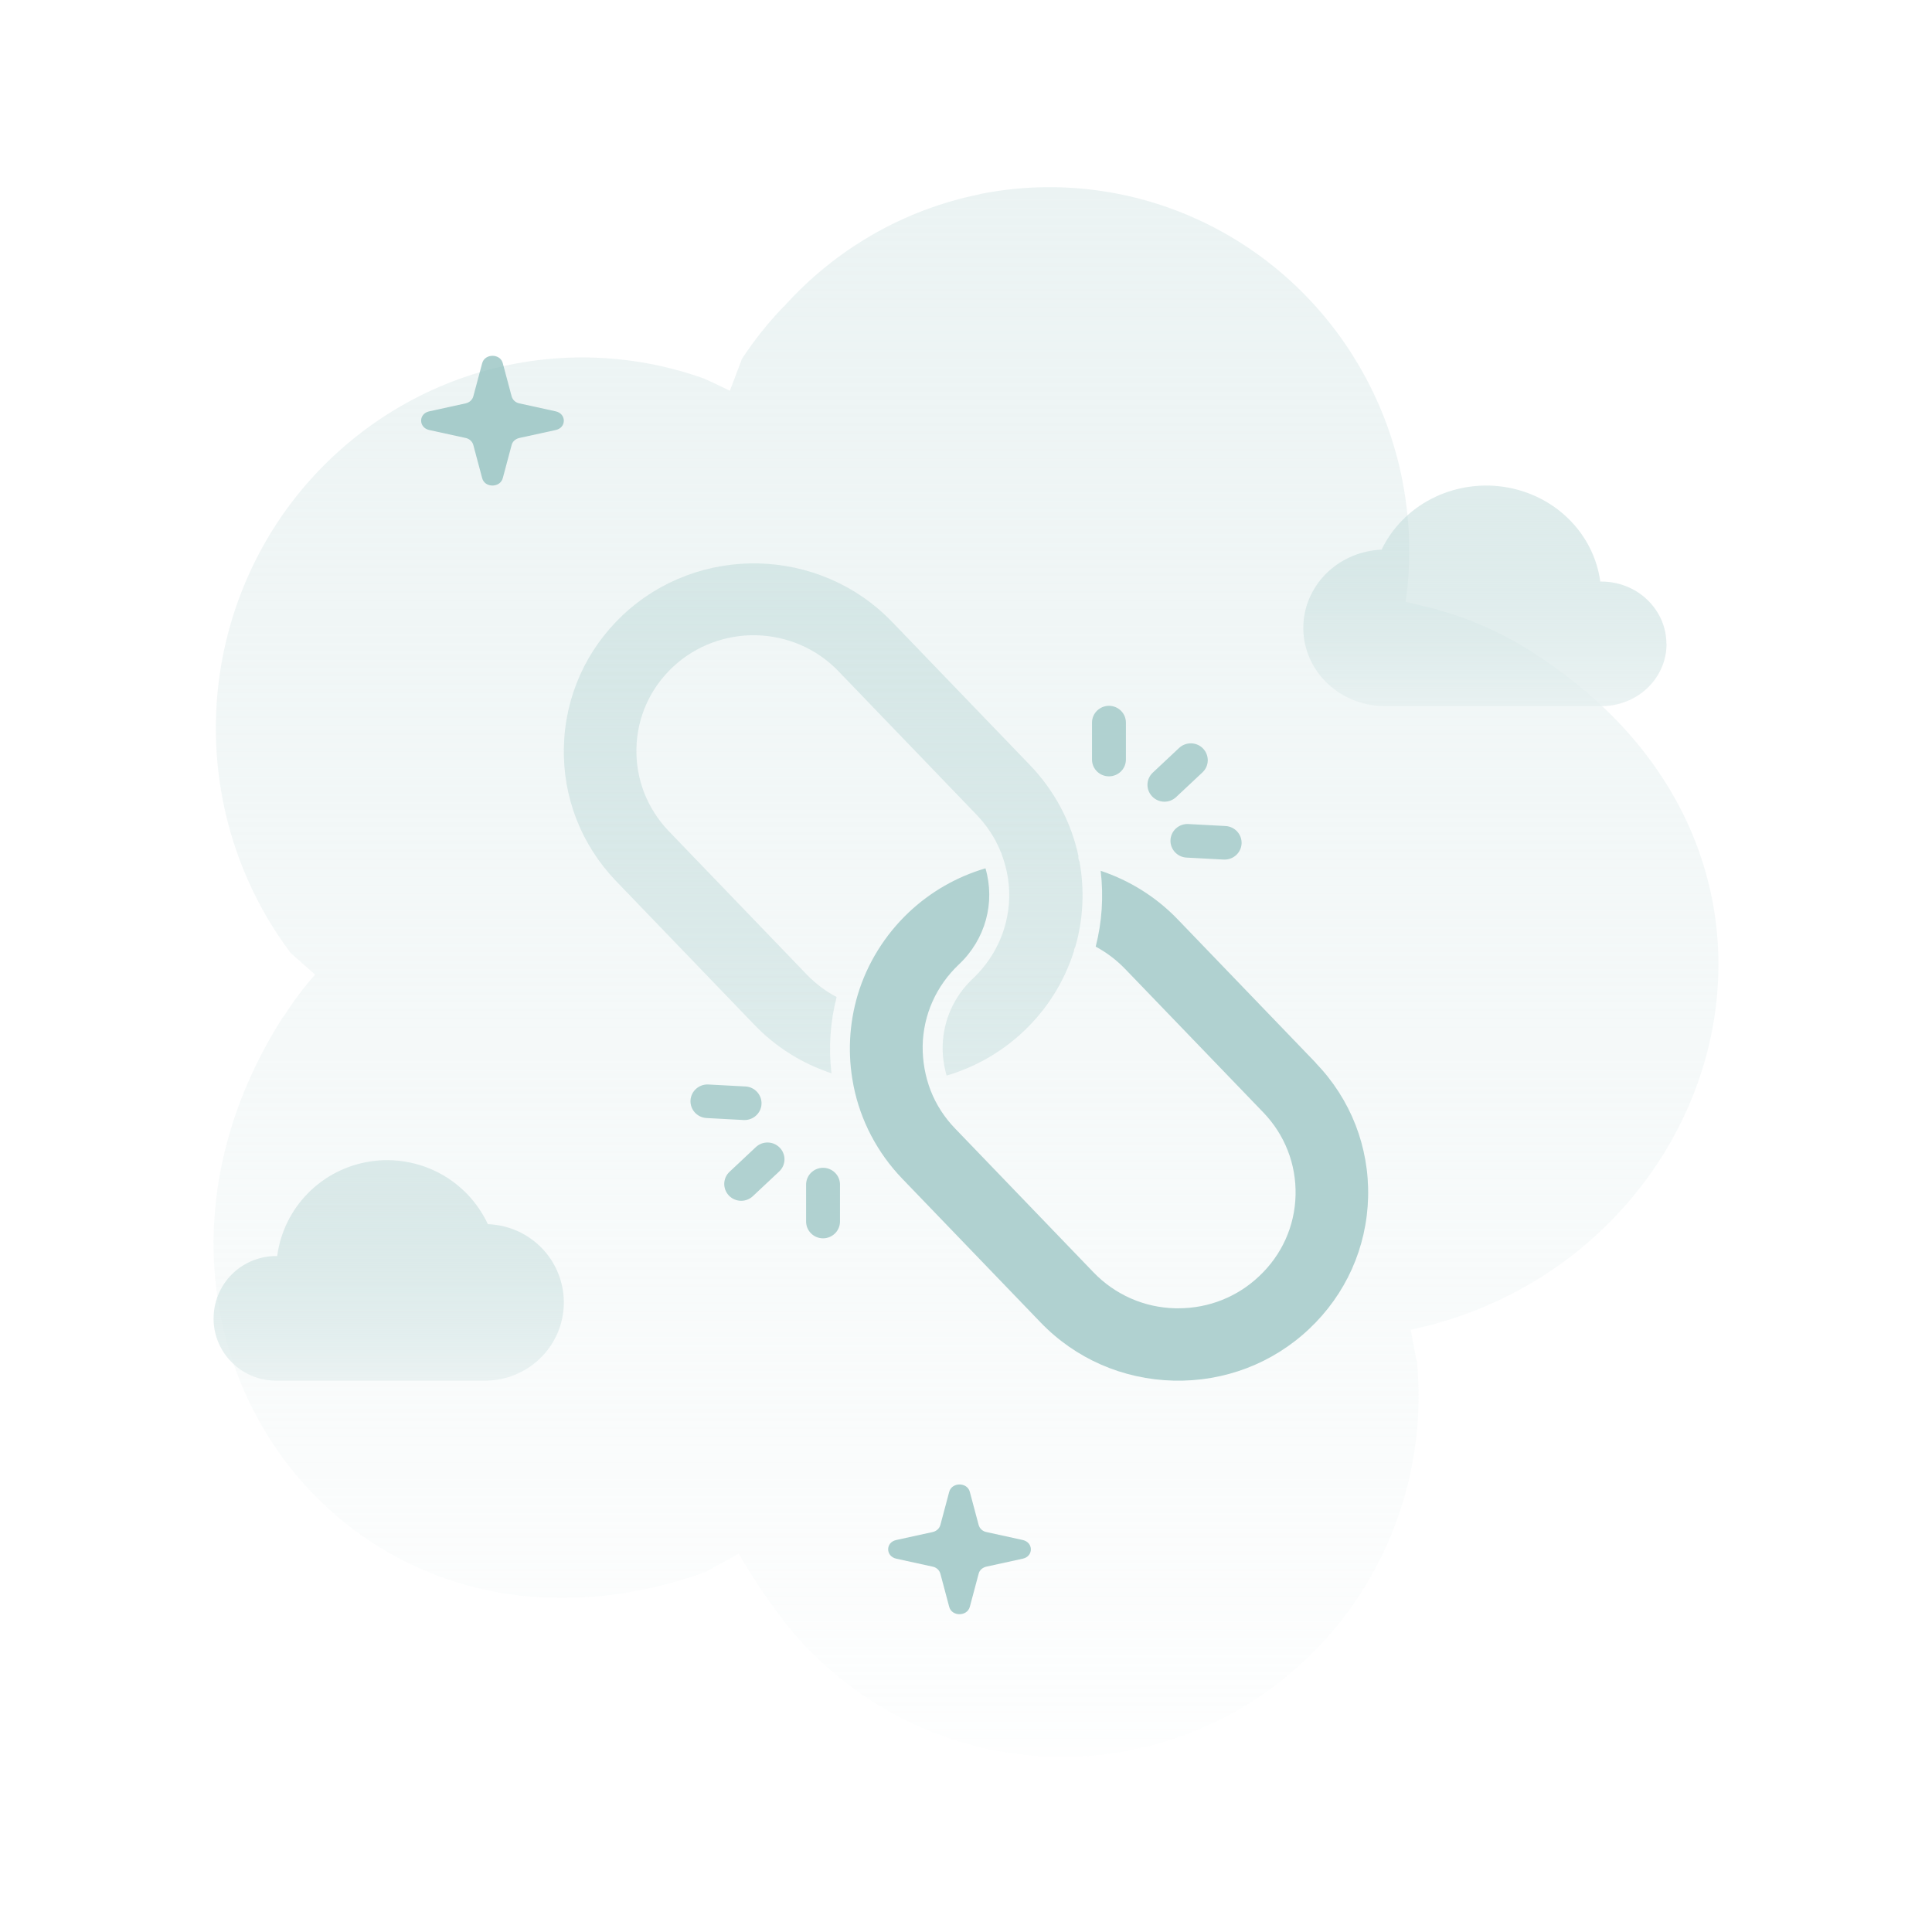 <svg width="160" height="160" viewBox="0 0 160 160" fill="none" xmlns="http://www.w3.org/2000/svg">
<path opacity="0.8" fill-rule="evenodd" clip-rule="evenodd" d="M81.146 16.087C74.885 17.345 69.183 20.618 64.902 25.409H64.881C63.585 26.76 62.424 28.215 61.398 29.794H61.418L60.444 32.361C59.739 32.008 59.023 31.675 58.308 31.353C52.15 29.15 45.464 29.025 39.233 30.979C32.992 32.943 27.55 36.892 23.693 42.223C19.847 47.575 17.805 54.029 17.877 60.638C17.95 67.258 20.117 73.659 24.077 78.928L26.098 80.715C25.134 81.796 24.263 82.96 23.486 84.197H23.455C6.671 110.416 28.991 140.833 58.557 130.14L58.536 130.119L61.18 128.675C62.434 130.847 63.855 132.925 65.42 134.889C69.484 139.763 74.968 143.192 81.105 144.679C87.242 146.165 93.67 145.624 99.465 143.14C105.26 140.657 110.132 136.365 113.346 130.878C116.56 125.391 117.959 119.01 117.337 112.671H117.306L116.829 110.125C142.705 104.617 153.165 71.508 127.642 54.496C125.029 52.709 122.158 51.368 119.12 50.516V50.495L116.415 49.84C117.296 43.512 116.166 37.058 113.18 31.426C110.163 25.721 105.426 21.158 99.651 18.394C93.877 15.63 87.377 14.819 81.126 16.077L81.105 16.056L81.146 16.087Z" fill="url(#paint0_linear_11429_3253)"/>
<g filter="url(#filter0_b_11429_3253)">
<path d="M138.016 53.322C138.016 54.572 137.546 55.781 136.683 56.722C135.825 57.664 134.633 58.271 133.338 58.433C133.103 58.465 132.863 58.475 132.622 58.475H114.708C114.32 58.475 113.932 58.444 113.55 58.386C111.905 58.114 110.418 57.267 109.385 56.011C108.352 54.755 107.839 53.175 107.948 51.579C108.057 49.983 108.779 48.482 109.97 47.362C111.167 46.242 112.752 45.588 114.418 45.52C115.282 43.721 116.736 42.24 118.555 41.303C120.375 40.367 122.468 40.016 124.512 40.314C126.556 40.613 128.447 41.539 129.89 42.957C131.338 44.374 132.261 46.2 132.529 48.163H132.611C133.322 48.163 134.021 48.293 134.677 48.555C135.333 48.811 135.928 49.193 136.426 49.675C136.928 50.156 137.322 50.721 137.595 51.349C137.868 51.977 138.005 52.647 138.005 53.322H138.016Z" fill="url(#paint1_linear_11429_3253)"/>
</g>
<g filter="url(#filter1_b_11429_3253)">
<path d="M17.686 109.19C17.686 110.441 18.14 111.645 18.971 112.586C19.797 113.526 20.945 114.134 22.191 114.296C22.418 114.326 22.645 114.343 22.876 114.343H40.124C40.501 114.343 40.873 114.313 41.246 114.249C42.839 113.986 44.278 113.143 45.284 111.884C46.29 110.624 46.787 109.041 46.68 107.437C46.573 105.833 45.875 104.326 44.714 103.207C43.554 102.088 42.017 101.437 40.402 101.382C39.567 99.586 38.167 98.106 36.416 97.169C34.66 96.233 32.652 95.884 30.682 96.182C28.712 96.48 26.897 97.403 25.501 98.82C24.109 100.233 23.214 102.058 22.957 104.02H22.876C22.195 104.02 21.518 104.152 20.889 104.412C20.259 104.671 19.686 105.05 19.206 105.531C18.722 106.011 18.341 106.582 18.084 107.207C17.823 107.833 17.69 108.505 17.69 109.182L17.686 109.19Z" fill="url(#paint2_linear_11429_3253)"/>
</g>
<path opacity="0.7" d="M78.609 123.549C78.83 122.734 80.105 122.734 80.316 123.549L81.048 126.293C81.129 126.586 81.37 126.814 81.691 126.878L84.702 127.537C85.595 127.738 85.595 128.891 84.702 129.083L81.691 129.742C81.37 129.815 81.119 130.034 81.048 130.327L80.316 133.071C80.095 133.885 78.82 133.885 78.609 133.071L77.877 130.327C77.796 130.034 77.556 129.806 77.234 129.742L74.224 129.083C73.33 128.882 73.33 127.729 74.224 127.537L77.234 126.878C77.556 126.805 77.796 126.586 77.877 126.293L78.609 123.549Z" fill="#8ABBBA"/>
<g filter="url(#filter2_b_11429_3253)">
<path fill-rule="evenodd" clip-rule="evenodd" d="M68.86 88.891C68.607 86.791 68.753 84.638 69.286 82.57C68.381 82.096 67.556 81.471 66.824 80.72L55.375 68.823C53.598 66.96 52.647 64.53 52.707 61.975C52.76 59.414 53.831 57.024 55.714 55.247C59.593 51.606 65.746 51.75 69.432 55.582L80.882 67.48C81.753 68.395 82.425 69.422 82.871 70.535C82.911 70.601 82.937 70.673 82.957 70.745V70.765C84.328 74.36 83.39 78.383 80.562 81.049C78.999 82.524 78.114 84.513 78.067 86.639C78.054 87.469 78.167 88.285 78.393 89.075C80.775 88.377 82.964 87.12 84.76 85.421C86.743 83.551 88.153 81.26 88.938 78.771C88.938 78.673 88.965 78.581 89.011 78.488C89.025 78.462 89.038 78.442 89.051 78.416C89.703 76.157 89.836 73.741 89.397 71.345C89.324 71.213 89.291 71.055 89.311 70.897C88.712 68.085 87.335 65.491 85.312 63.378L73.863 51.487C67.855 45.265 57.856 45.022 51.569 50.947C48.529 53.818 46.799 57.689 46.699 61.85C46.593 66.018 48.136 69.969 51.03 72.977L62.48 84.875C64.249 86.718 66.438 88.088 68.88 88.891H68.86Z" fill="url(#paint3_linear_11429_3253)"/>
</g>
<path d="M97.52 76.124L108.97 88.022L108.963 88.028C111.864 91.037 113.401 94.981 113.301 99.149C113.194 103.31 111.465 107.182 108.424 110.052C105.391 112.916 101.399 114.437 97.188 114.338C92.983 114.233 89.064 112.521 86.171 109.512L74.721 97.615C72.665 95.475 71.268 92.822 70.689 89.931C70.683 89.879 70.676 89.832 70.663 89.786C70.19 87.344 70.317 84.783 71.035 82.379C71.814 79.792 73.277 77.435 75.26 75.558C77.056 73.86 79.238 72.609 81.613 71.911C82.438 74.742 81.613 77.797 79.418 79.864C77.535 81.642 76.464 84.032 76.411 86.6C76.397 87.884 76.617 89.128 77.069 90.307C77.528 91.485 78.214 92.545 79.099 93.46L90.548 105.358C92.338 107.221 94.753 108.288 97.341 108.347H97.587C100.088 108.347 102.457 107.412 104.273 105.694C106.156 103.929 107.233 101.539 107.293 98.978C107.353 96.41 106.402 93.974 104.612 92.117L93.156 80.22C92.438 79.482 91.626 78.87 90.741 78.396C91.26 76.375 91.406 74.248 91.153 72.115C93.575 72.925 95.757 74.294 97.52 76.124Z" fill="#B0D1D0"/>
<g filter="url(#filter3_b_11429_3253)">
<path d="M95.465 63.99C94.906 64.517 94.879 65.392 95.412 65.952L95.418 65.959C95.684 66.235 96.05 66.393 96.436 66.393C96.795 66.393 97.141 66.255 97.401 66.011L99.583 63.964C100.148 63.437 100.168 62.555 99.636 61.995C99.104 61.435 98.212 61.416 97.647 61.943L95.465 63.99Z" fill="#B0D1D0"/>
<path d="M98.266 71.022C97.494 70.982 96.895 70.324 96.935 69.56C96.975 68.796 97.633 68.204 98.412 68.243L101.492 68.408C102.264 68.448 102.863 69.106 102.823 69.87C102.783 70.607 102.164 71.186 101.419 71.186H101.346L98.266 71.022Z" fill="#B0D1D0"/>
<path d="M63.065 91.439C63.026 92.176 62.407 92.756 61.662 92.756H61.595L58.515 92.591C57.743 92.552 57.144 91.893 57.184 91.13C57.224 90.366 57.889 89.773 58.661 89.813L61.742 89.977C62.507 90.017 63.105 90.675 63.065 91.439Z" fill="#B0D1D0"/>
<path d="M93.243 62.904C93.243 63.667 92.617 64.293 91.839 64.293C91.061 64.293 90.435 63.667 90.435 62.904V59.842C90.435 59.078 91.067 58.453 91.839 58.453C92.611 58.453 93.243 59.072 93.243 59.842V62.904Z" fill="#B0D1D0"/>
<path d="M60.418 97.042L62.6 94.994L62.593 95.001C63.158 94.468 64.05 94.494 64.582 95.054C65.115 95.607 65.094 96.489 64.529 97.016L62.347 99.063C62.087 99.307 61.742 99.445 61.382 99.445C60.996 99.445 60.63 99.287 60.364 99.011C59.832 98.451 59.852 97.569 60.418 97.042Z" fill="#B0D1D0"/>
<path d="M66.758 98.102C66.758 97.338 67.383 96.713 68.162 96.713C68.933 96.713 69.565 97.332 69.565 98.102V101.164C69.565 101.927 68.933 102.553 68.162 102.553C67.39 102.553 66.758 101.934 66.758 101.164V98.102Z" fill="#B0D1D0"/>
</g>
<path opacity="0.7" d="M39.932 30.078C40.153 29.263 41.427 29.263 41.638 30.078L42.371 32.822C42.451 33.114 42.692 33.343 43.013 33.407L46.024 34.066C46.917 34.267 46.917 35.42 46.024 35.612L43.013 36.27C42.692 36.344 42.441 36.563 42.371 36.856L41.638 39.6C41.417 40.414 40.143 40.414 39.932 39.6L39.199 36.856C39.119 36.563 38.878 36.334 38.557 36.27L35.546 35.612C34.653 35.41 34.653 34.258 35.546 34.066L38.557 33.407C38.878 33.334 39.119 33.114 39.199 32.822L39.932 30.078Z" fill="#8ABBBA"/>
<defs>
<filter id="filter0_b_11429_3253" x="99.338" y="31.616" width="47.273" height="35.455" filterUnits="userSpaceOnUse" color-interpolation-filters="sRGB">
<feFlood flood-opacity="0" result="BackgroundImageFix"/>
<feGaussianBlur in="BackgroundImageFix" stdDeviation="4.298"/>
<feComposite in2="SourceAlpha" operator="in" result="effect1_backgroundBlur_11429_3253"/>
<feBlend mode="normal" in="SourceGraphic" in2="effect1_backgroundBlur_11429_3253" result="shape"/>
</filter>
<filter id="filter1_b_11429_3253" x="9.091" y="87.484" width="46.198" height="35.455" filterUnits="userSpaceOnUse" color-interpolation-filters="sRGB">
<feFlood flood-opacity="0" result="BackgroundImageFix"/>
<feGaussianBlur in="BackgroundImageFix" stdDeviation="4.298"/>
<feComposite in2="SourceAlpha" operator="in" result="effect1_backgroundBlur_11429_3253"/>
<feBlend mode="normal" in="SourceGraphic" in2="effect1_backgroundBlur_11429_3253" result="shape"/>
</filter>
<filter id="filter2_b_11429_3253" x="38.099" y="38.062" width="60.149" height="59.608" filterUnits="userSpaceOnUse" color-interpolation-filters="sRGB">
<feFlood flood-opacity="0" result="BackgroundImageFix"/>
<feGaussianBlur in="BackgroundImageFix" stdDeviation="4.298"/>
<feComposite in2="SourceAlpha" operator="in" result="effect1_backgroundBlur_11429_3253"/>
<feBlend mode="normal" in="SourceGraphic" in2="effect1_backgroundBlur_11429_3253" result="shape"/>
</filter>
<filter id="filter3_b_11429_3253" x="48.587" y="49.858" width="62.832" height="61.29" filterUnits="userSpaceOnUse" color-interpolation-filters="sRGB">
<feFlood flood-opacity="0" result="BackgroundImageFix"/>
<feGaussianBlur in="BackgroundImageFix" stdDeviation="4.298"/>
<feComposite in2="SourceAlpha" operator="in" result="effect1_backgroundBlur_11429_3253"/>
<feBlend mode="normal" in="SourceGraphic" in2="effect1_backgroundBlur_11429_3253" result="shape"/>
</filter>
<linearGradient id="paint0_linear_11429_3253" x1="80" y1="15.5" x2="80" y2="145.5" gradientUnits="userSpaceOnUse">
<stop stop-color="#E6F0F0"/>
<stop offset="1" stop-color="#E6F0F0" stop-opacity="0.08"/>
</linearGradient>
<linearGradient id="paint1_linear_11429_3253" x1="122.975" y1="40.211" x2="122.975" y2="58.475" gradientUnits="userSpaceOnUse">
<stop stop-color="#B0D1D0" stop-opacity="0.4"/>
<stop offset="1" stop-color="#E6F0F0" stop-opacity="0.8"/>
</linearGradient>
<linearGradient id="paint2_linear_11429_3253" x1="32.19" y1="96.079" x2="32.19" y2="114.343" gradientUnits="userSpaceOnUse">
<stop stop-color="#B0D1D0" stop-opacity="0.4"/>
<stop offset="1" stop-color="#E6F0F0" stop-opacity="0.8"/>
</linearGradient>
<linearGradient id="paint3_linear_11429_3253" x1="80" y1="46.657" x2="80" y2="114.343" gradientUnits="userSpaceOnUse">
<stop stop-color="#B0D1D0" stop-opacity="0.4"/>
<stop offset="1" stop-color="#E6F0F0" stop-opacity="0.8"/>
</linearGradient>
</defs>
</svg>
